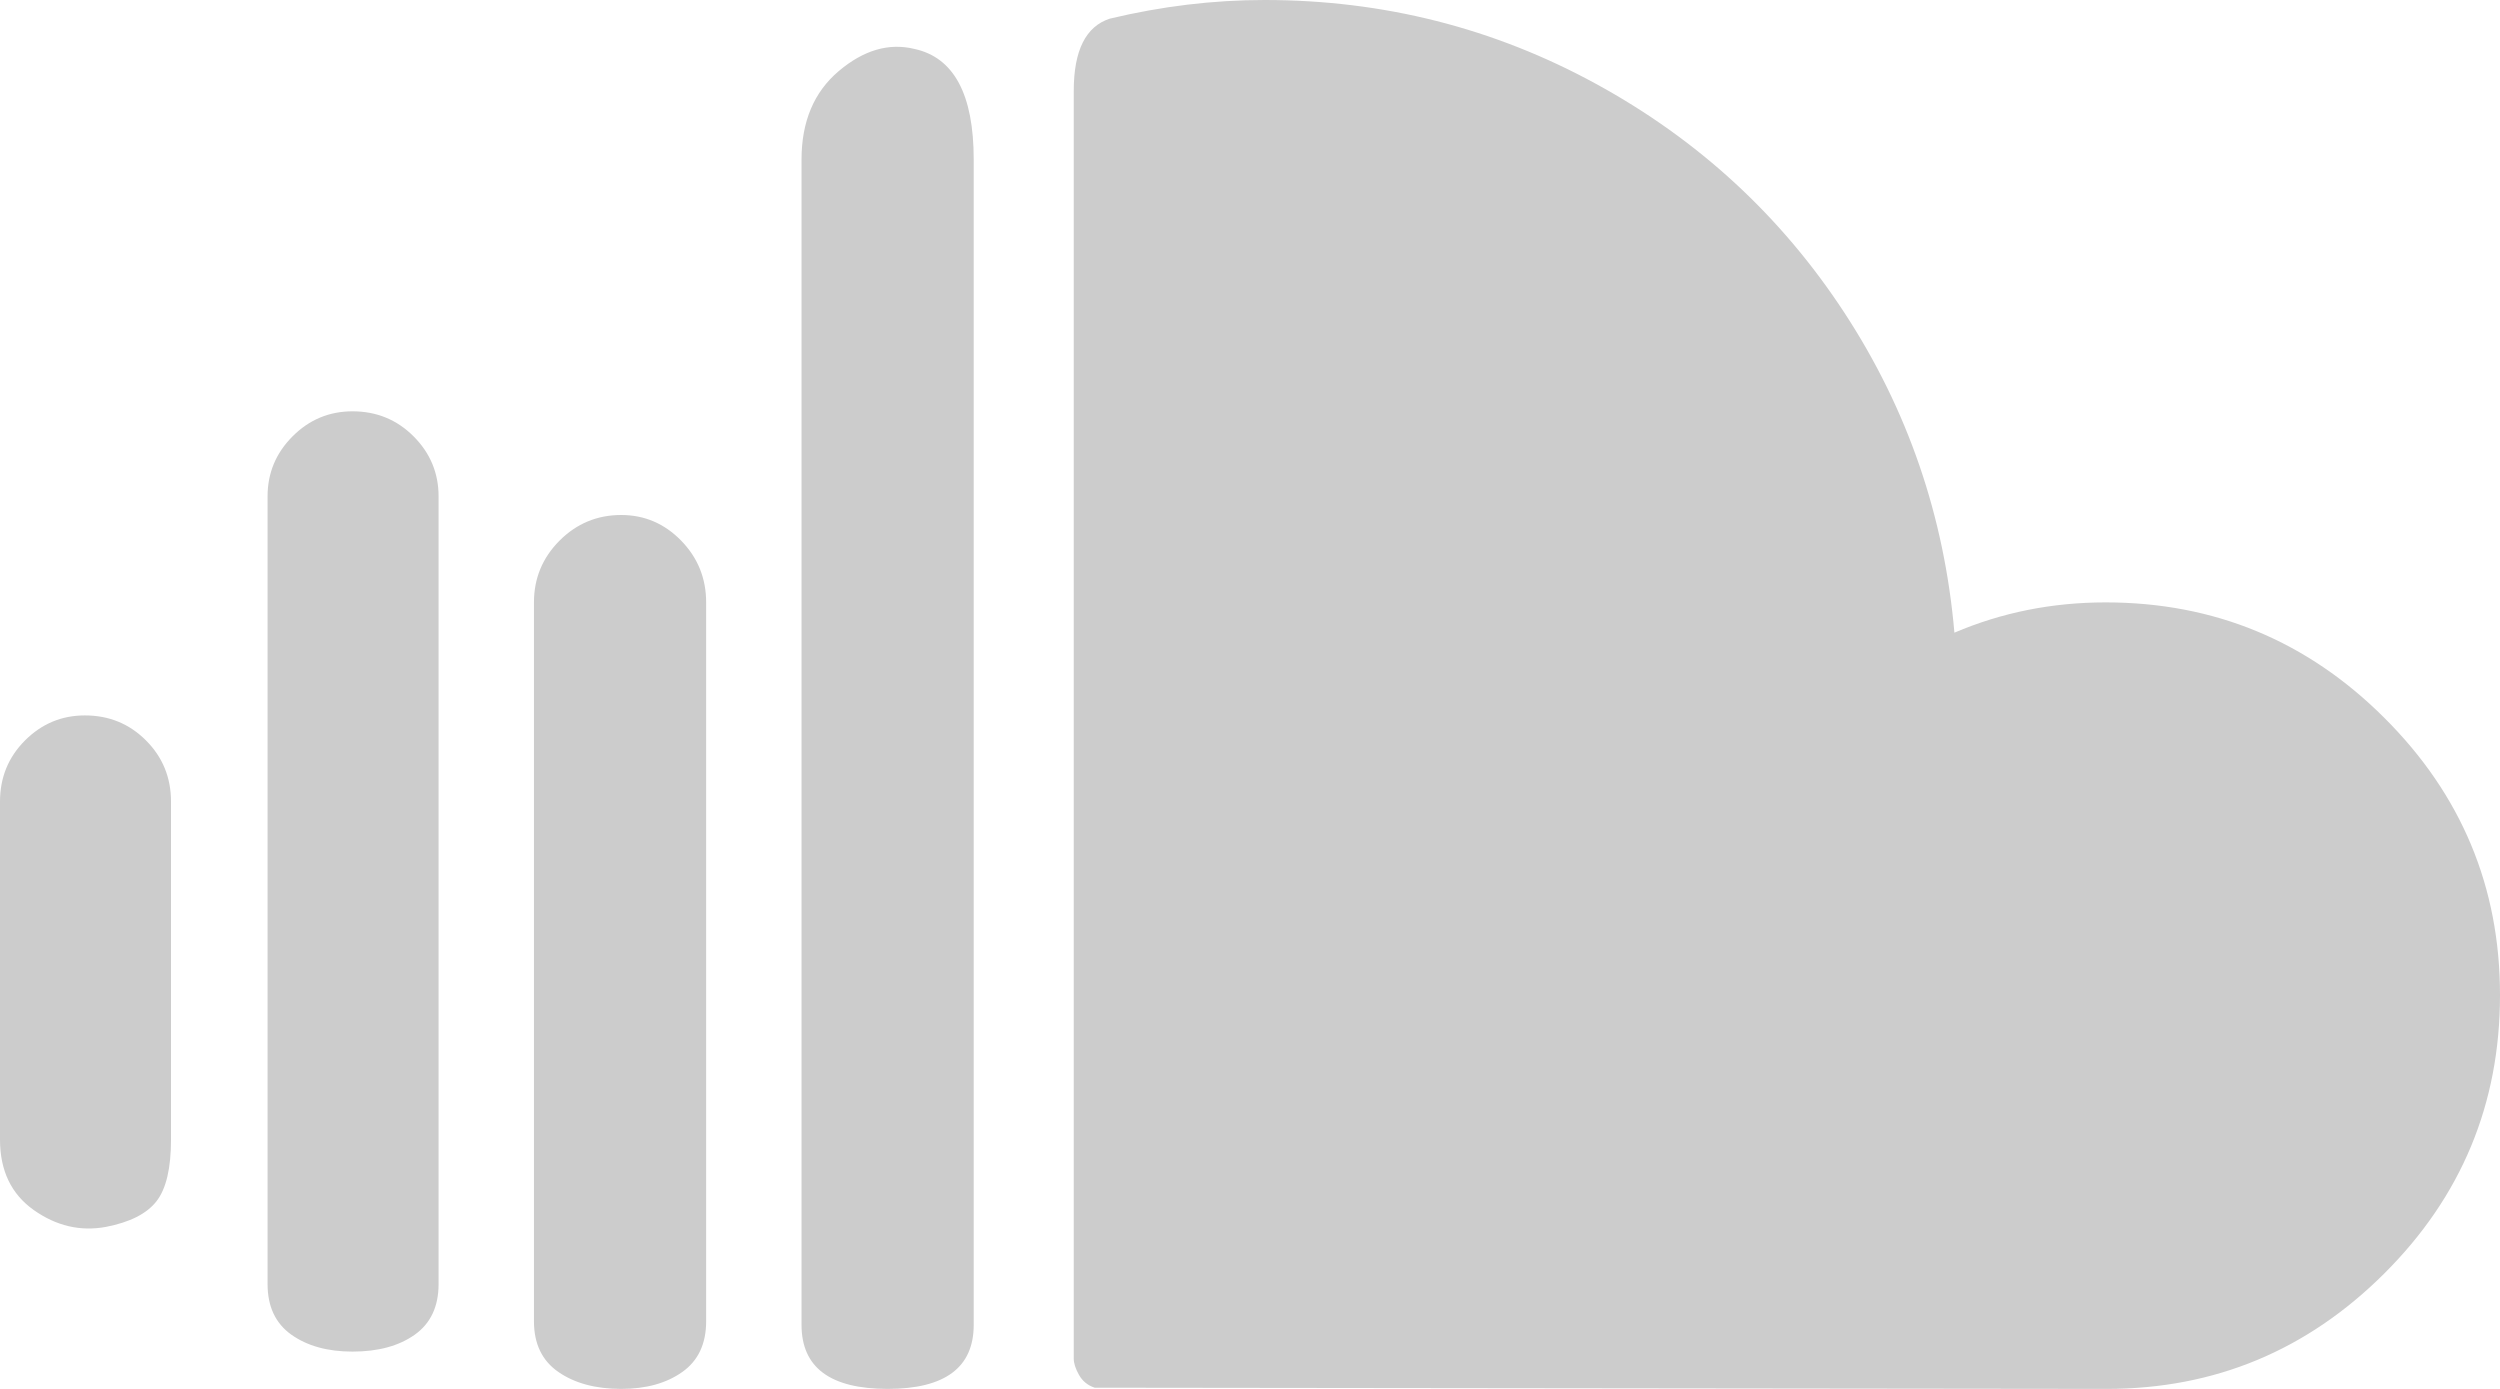 <?xml version="1.0" encoding="UTF-8"?>
<svg width="72px" height="40px" viewBox="0 0 72 40" version="1.1" xmlns="http://www.w3.org/2000/svg" xmlns:xlink="http://www.w3.org/1999/xlink">
    <!-- Generator: Sketch 50.2 (55047) - http://www.bohemiancoding.com/sketch -->
    <title>soundcloud-icon</title>
    <desc>Created with Sketch.</desc>
    <defs></defs>
    <g id="Home-v1" stroke="none" stroke-width="1" fill="none" fill-rule="evenodd">
        <g id="Main-page" transform="translate(-1262, -2704)" fill="#CCCCCC" fill-rule="nonzero">
            <g id="CMS" transform="translate(0, 525)">
                <g id="Plugins" transform="translate(194, 2105)">
                    <g id="Logos" transform="translate(56, 74)">
                        <g id="soundcloud-icon" transform="translate(1012, 0)">
                            <path d="M0,32.819 C0,33.714 0.324,34.39 0.972,34.849 C1.619,35.307 2.312,35.47 3.049,35.335 C3.741,35.201 4.227,34.955 4.506,34.597 C4.786,34.239 4.925,33.646 4.925,32.819 L4.925,23.087 C4.925,22.394 4.685,21.806 4.205,21.325 C3.725,20.844 3.138,20.604 2.446,20.604 C1.776,20.604 1.201,20.844 0.72,21.325 C0.24,21.806 0,22.394 0,23.087 L0,32.819 Z M7.706,36.98 C7.706,37.629 7.935,38.115 8.393,38.44 C8.851,38.764 9.437,38.926 10.152,38.926 C10.889,38.926 11.486,38.764 11.944,38.44 C12.402,38.115 12.631,37.629 12.631,36.98 L12.631,14.295 C12.631,13.624 12.391,13.048 11.911,12.567 C11.43,12.086 10.844,11.846 10.152,11.846 C9.482,11.846 8.906,12.086 8.426,12.567 C7.946,13.048 7.706,13.624 7.706,14.295 L7.706,36.98 Z M15.378,38.054 C15.378,38.702 15.613,39.189 16.082,39.513 C16.551,39.838 17.154,40 17.891,40 C18.606,40 19.192,39.838 19.65,39.513 C20.108,39.189 20.337,38.702 20.337,38.054 L20.337,17.349 C20.337,16.655 20.097,16.063 19.617,15.57 C19.136,15.078 18.561,14.832 17.891,14.832 C17.199,14.832 16.607,15.078 16.115,15.57 C15.624,16.063 15.378,16.655 15.378,17.349 L15.378,38.054 L15.378,38.054 Z M23.084,38.154 C23.084,39.385 23.911,40 25.564,40 C27.216,40 28.043,39.385 28.043,38.154 L28.043,4.597 C28.043,2.718 27.473,1.655 26.334,1.409 C25.597,1.23 24.871,1.443 24.156,2.047 C23.442,2.651 23.084,3.501 23.084,4.597 L23.084,38.154 L23.084,38.154 Z M30.924,39.127 L30.924,2.617 C30.924,1.454 31.27,0.761 31.963,0.537 C33.459,0.179 34.945,0 36.419,0 C39.836,0 43.019,0.805 45.967,2.416 C48.916,4.027 51.3,6.225 53.121,9.01 C54.941,11.795 55.996,14.866 56.287,18.221 C57.649,17.64 59.101,17.349 60.642,17.349 C63.769,17.349 66.444,18.456 68.666,20.671 C70.889,22.886 72,25.548 72,28.658 C72,31.79 70.889,34.463 68.666,36.678 C66.444,38.893 63.78,40 60.676,40 L31.527,39.966 C31.326,39.899 31.175,39.776 31.075,39.597 C30.974,39.418 30.924,39.262 30.924,39.127 Z" id="Shape"></path>
                        </g>
                    </g>
                </g>
            </g>
        </g>
    </g>
</svg>